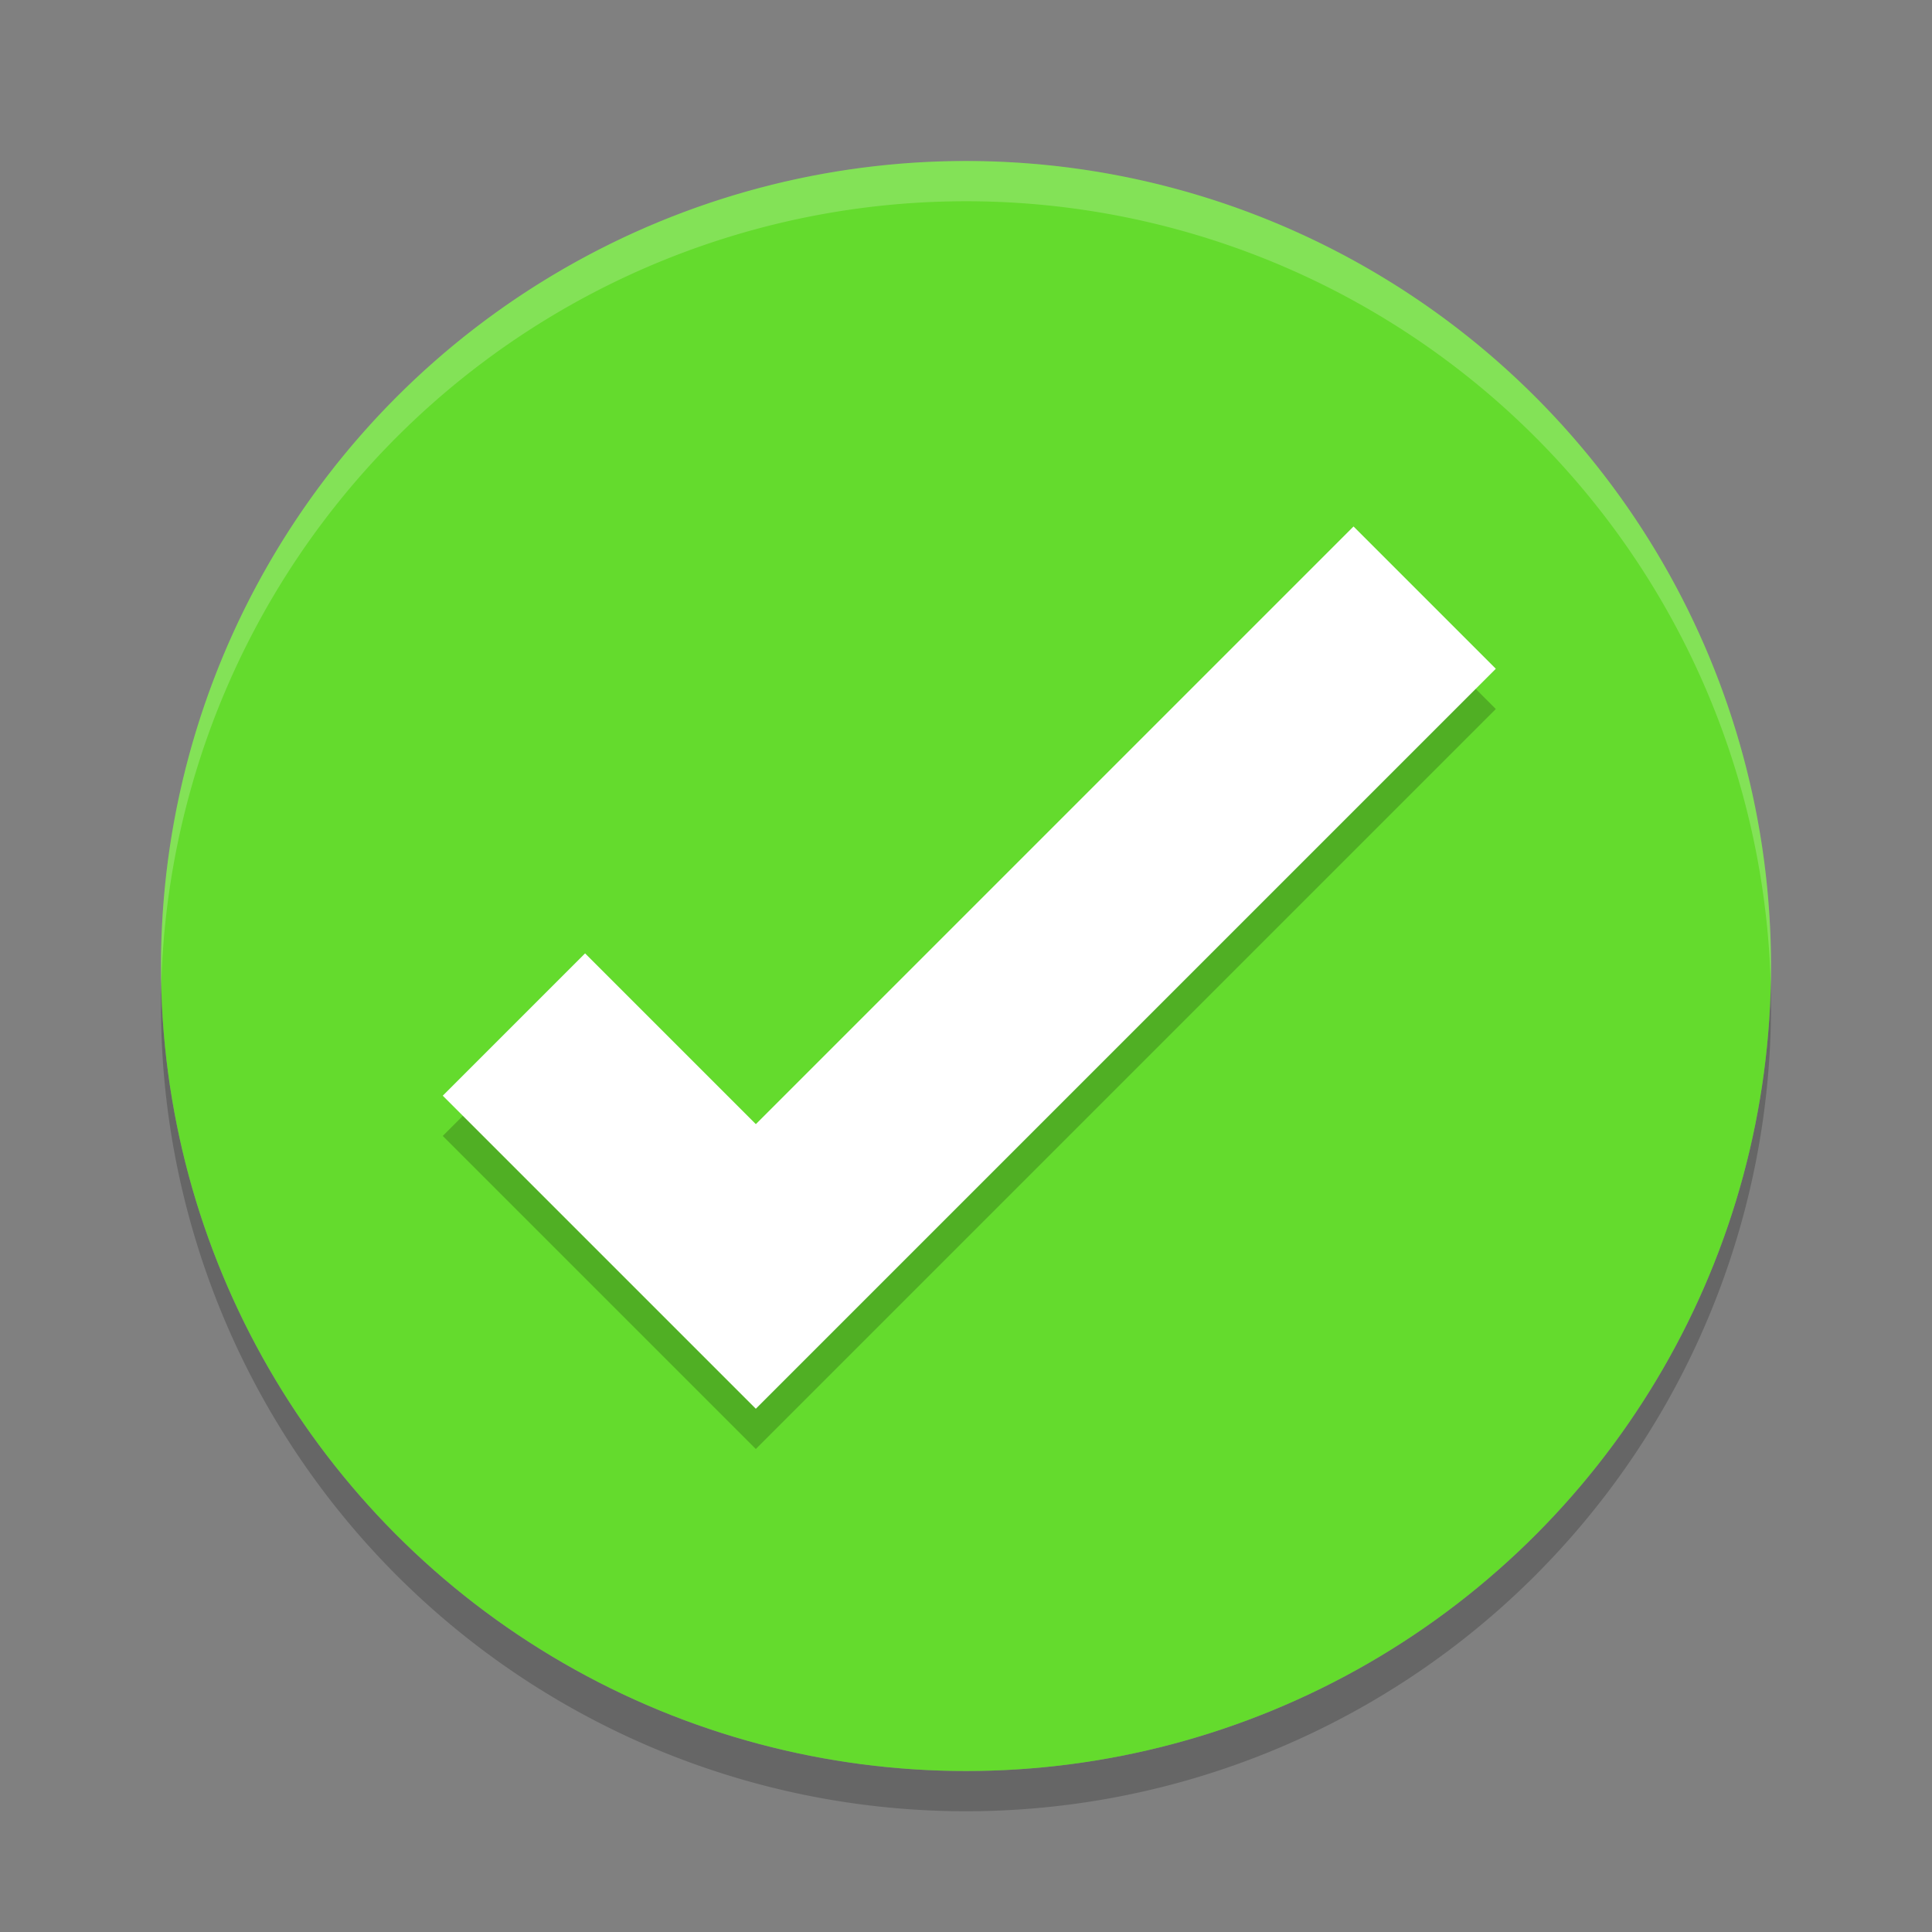 <svg width="48" height="48" version="1.1" xmlns="http://www.w3.org/2000/svg">
<rect width="100%" height="100%" fill="#808080" stroke="none"/>
<path d="m43.994 24.488a20 20 0 0 1-19.994 19.512 20 20 0 0 1-19.994-19.488 20 20 0 0 0-0.006 0.488 20 20 0 0 0 20 20 20 20 0 0 0 20-20 20 20 0 0 0-0.006-0.512z" opacity=".2"/>
<circle cx="24" cy="24" r="20" fill="#64db2d"/>
<path d="m11 28.222 7.778 7.778 18.385-18.385-3.535-3.535-14.849 14.849-4.243-4.243z" opacity=".2"/>
<path d="m11 27.222 7.778 7.778 18.385-18.385-3.535-3.535-14.849 14.849-4.243-4.243-3.535 3.535z" fill="#fff"/>
<path d="m24 4a20 20 0 0 0-20 20 20 20 0 0 0 0.006 0.512 20 20 0 0 1 19.994-19.512 20 20 0 0 1 19.994 19.488 20 20 0 0 0 0.006-0.488 20 20 0 0 0-20-20z" fill="#fff" opacity=".2"/>
</svg>
